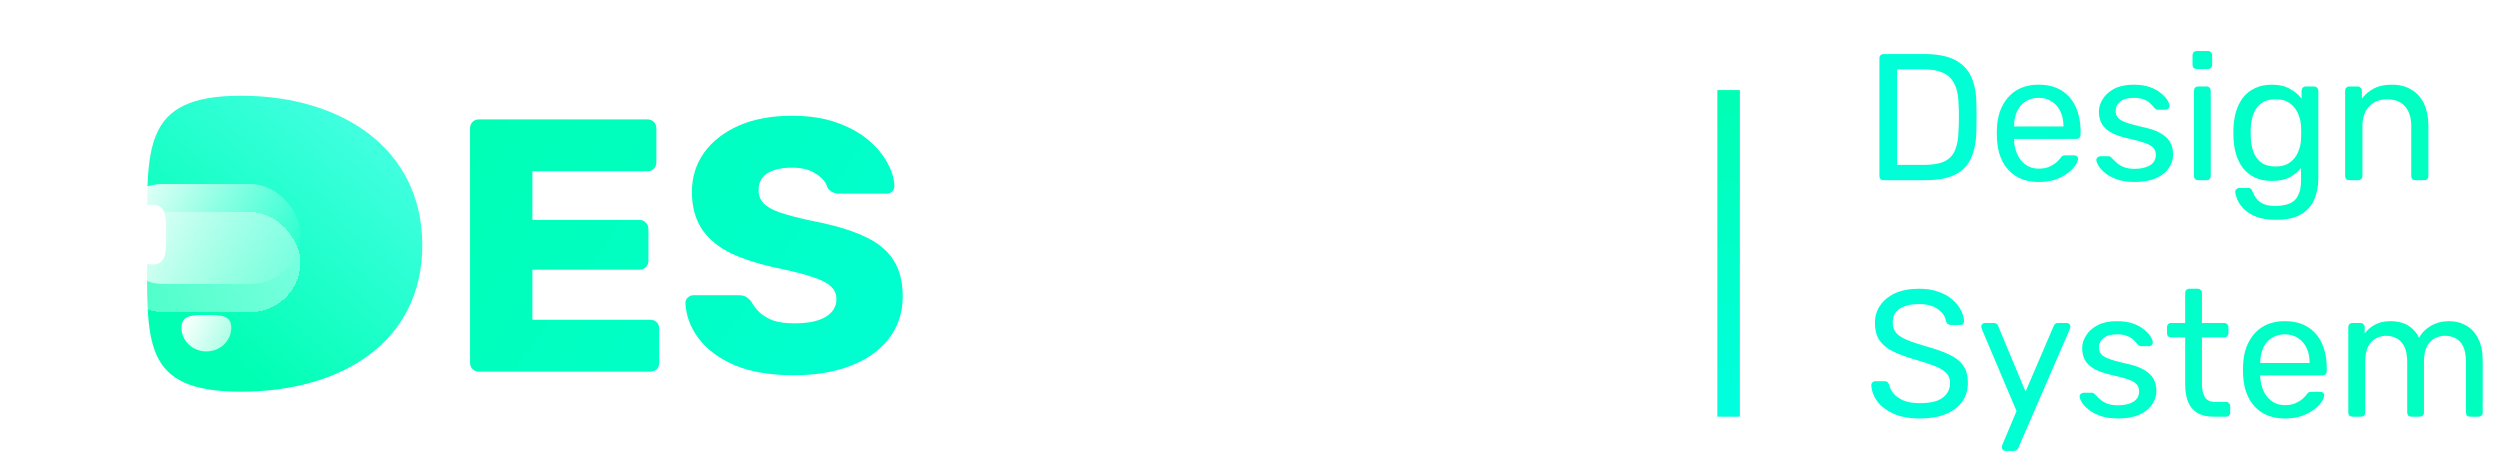 <svg width="444" height="84" viewBox="0 0 444 84" fill="none" xmlns="http://www.w3.org/2000/svg">
<path d="M178.936 66C178.467 66 178.083 65.851 177.784 65.552C177.485 65.253 177.336 64.869 177.336 64.4V31.248H165.944C165.475 31.248 165.091 31.099 164.792 30.8C164.493 30.459 164.344 30.075 164.344 29.648V22.8C164.344 22.331 164.493 21.947 164.792 21.648C165.091 21.349 165.475 21.2 165.944 21.2H200.376C200.845 21.2 201.229 21.349 201.528 21.648C201.827 21.947 201.976 22.331 201.976 22.8V29.648C201.976 30.075 201.827 30.459 201.528 30.8C201.229 31.099 200.845 31.248 200.376 31.248H188.984V64.4C188.984 64.869 188.835 65.253 188.536 65.552C188.237 65.851 187.853 66 187.384 66H178.936ZM209.393 66C208.923 66 208.539 65.851 208.241 65.552C207.942 65.253 207.793 64.869 207.793 64.4V22.8C207.793 22.331 207.942 21.947 208.241 21.648C208.539 21.349 208.923 21.2 209.393 21.2H239.281C239.75 21.2 240.134 21.349 240.433 21.648C240.731 21.947 240.881 22.331 240.881 22.8V28.816C240.881 29.285 240.731 29.669 240.433 29.968C240.134 30.267 239.75 30.416 239.281 30.416H218.865V39.056H237.873C238.342 39.056 238.726 39.227 239.025 39.568C239.323 39.867 239.472 40.251 239.472 40.72V46.288C239.472 46.715 239.323 47.099 239.025 47.44C238.726 47.739 238.342 47.888 237.873 47.888H218.865V56.784H239.793C240.262 56.784 240.646 56.933 240.944 57.232C241.243 57.531 241.393 57.915 241.393 58.384V64.4C241.393 64.869 241.243 65.253 240.944 65.552C240.646 65.851 240.262 66 239.793 66H209.393ZM250.268 66C249.798 66 249.414 65.851 249.116 65.552C248.817 65.253 248.668 64.869 248.668 64.4V22.8C248.668 22.331 248.817 21.947 249.116 21.648C249.414 21.349 249.798 21.2 250.268 21.2H267.676C273.18 21.2 277.51 22.48 280.668 25.04C283.868 27.557 285.468 31.141 285.468 35.792C285.468 38.821 284.721 41.381 283.228 43.472C281.777 45.563 279.857 47.141 277.468 48.208L286.3 63.952C286.428 64.208 286.492 64.443 286.492 64.656C286.492 64.997 286.342 65.317 286.044 65.616C285.788 65.872 285.468 66 285.084 66H276.636C275.825 66 275.228 65.808 274.844 65.424C274.46 64.997 274.182 64.613 274.012 64.272L266.716 50.192H260.124V64.4C260.124 64.869 259.974 65.253 259.676 65.552C259.377 65.851 258.993 66 258.524 66H250.268ZM260.124 41.168H267.548C269.553 41.168 271.046 40.677 272.028 39.696C273.052 38.715 273.564 37.371 273.564 35.664C273.564 34 273.073 32.656 272.092 31.632C271.153 30.608 269.638 30.096 267.548 30.096H260.124V41.168Z" fill="white"/>
<path d="M85.08 66C84.611 66 84.227 65.851 83.928 65.552C83.629 65.253 83.48 64.869 83.48 64.4V22.8C83.48 22.331 83.629 21.947 83.928 21.648C84.227 21.349 84.611 21.2 85.08 21.2H114.968C115.437 21.2 115.821 21.349 116.12 21.648C116.419 21.947 116.568 22.331 116.568 22.8V28.816C116.568 29.285 116.419 29.669 116.12 29.968C115.821 30.267 115.437 30.416 114.968 30.416H94.552V39.056H113.56C114.029 39.056 114.413 39.227 114.712 39.568C115.011 39.867 115.16 40.251 115.16 40.72V46.288C115.16 46.715 115.011 47.099 114.712 47.44C114.413 47.739 114.029 47.888 113.56 47.888H94.552V56.784H115.48C115.949 56.784 116.333 56.933 116.632 57.232C116.931 57.531 117.08 57.915 117.08 58.384V64.4C117.08 64.869 116.931 65.253 116.632 65.552C116.333 65.851 115.949 66 115.48 66H85.08ZM141.059 66.64C136.792 66.64 133.251 66.043 130.435 64.848C127.619 63.611 125.486 62.011 124.035 60.048C122.584 58.085 121.816 55.995 121.731 53.776C121.731 53.435 121.859 53.136 122.115 52.88C122.414 52.581 122.755 52.432 123.139 52.432H131.203C131.8 52.432 132.248 52.539 132.547 52.752C132.888 52.965 133.187 53.243 133.443 53.584C133.784 54.224 134.254 54.843 134.851 55.44C135.491 56.037 136.302 56.528 137.283 56.912C138.307 57.253 139.566 57.424 141.059 57.424C143.534 57.424 145.39 57.04 146.627 56.272C147.907 55.504 148.547 54.459 148.547 53.136C148.547 52.197 148.206 51.429 147.523 50.832C146.84 50.192 145.731 49.637 144.195 49.168C142.702 48.656 140.696 48.144 138.179 47.632C134.936 46.949 132.163 46.075 129.859 45.008C127.598 43.899 125.87 42.469 124.675 40.72C123.48 38.928 122.883 36.709 122.883 34.064C122.883 31.461 123.608 29.136 125.059 27.088C126.552 25.04 128.622 23.44 131.267 22.288C133.912 21.136 137.048 20.56 140.675 20.56C143.619 20.56 146.2 20.944 148.419 21.712C150.68 22.48 152.579 23.504 154.115 24.784C155.651 26.064 156.803 27.429 157.571 28.88C158.382 30.288 158.808 31.675 158.851 33.04C158.851 33.381 158.723 33.701 158.467 34C158.211 34.256 157.891 34.384 157.507 34.384H149.059C148.59 34.384 148.184 34.299 147.843 34.128C147.502 33.957 147.203 33.68 146.947 33.296C146.691 32.357 146.008 31.547 144.899 30.864C143.832 30.139 142.424 29.776 140.675 29.776C138.798 29.776 137.326 30.117 136.259 30.8C135.235 31.44 134.723 32.443 134.723 33.808C134.723 34.661 135 35.408 135.555 36.048C136.152 36.688 137.112 37.243 138.435 37.712C139.8 38.181 141.656 38.672 144.003 39.184C147.886 39.909 151.022 40.827 153.411 41.936C155.8 43.003 157.55 44.411 158.659 46.16C159.768 47.867 160.323 50.021 160.323 52.624C160.323 55.525 159.491 58.043 157.827 60.176C156.206 62.267 153.944 63.867 151.043 64.976C148.142 66.085 144.814 66.64 141.059 66.64Z" fill="url(#paint0_linear_6_14)"/>
<path d="M75 43.554C75 60.807 60.582 69.561 42.797 69.561C25.012 69.561 26.13 60.807 26.13 43.554C26.13 26.301 25.012 17 42.797 17C60.582 17 75 26.301 75 43.554Z" fill="url(#paint1_linear_6_14)"/>
<path d="M36.653 55.96C39.094 55.96 41.073 55.902 41.073 58.219C41.073 60.536 39.094 62.415 36.653 62.415C34.211 62.415 32.232 60.536 32.232 58.219C32.232 55.902 34.211 55.96 36.653 55.96Z" fill="url(#paint2_linear_6_14)"/>
<g filter="url(#filter0_d_6_14)">
<rect x="20" y="32.676" width="33.352" height="17.751" rx="8.875" fill="url(#paint3_linear_6_14)" shape-rendering="crispEdges"/>
</g>
<rect x="20" y="32.676" width="33.352" height="17.751" rx="8.875" fill="url(#paint4_linear_6_14)"/>
<path d="M29.514 41.667C29.514 44.595 29.575 46.969 27.135 46.969C24.696 46.969 22.718 44.595 22.718 41.667C22.718 38.739 24.696 36.365 27.135 36.365C29.575 36.365 29.514 38.739 29.514 41.667Z" fill="white"/>
<rect x="305" y="16" width="4" height="58" fill="url(#paint5_linear_6_14)"/>
<path d="M334.52 32C334.285 32 334.104 31.936 333.976 31.808C333.848 31.659 333.784 31.477 333.784 31.264V10.368C333.784 10.133 333.848 9.952 333.976 9.824C334.104 9.675 334.285 9.6 334.52 9.6H341.784C343.981 9.6 345.752 9.931 347.096 10.592C348.44 11.253 349.421 12.235 350.04 13.536C350.659 14.816 350.979 16.395 351 18.272C351.021 19.232 351.032 20.075 351.032 20.8C351.032 21.525 351.021 22.357 351 23.296C350.957 25.259 350.627 26.891 350.008 28.192C349.411 29.472 348.451 30.432 347.128 31.072C345.827 31.691 344.099 32 341.944 32H334.52ZM336.92 29.28H341.784C343.256 29.28 344.429 29.077 345.304 28.672C346.179 28.267 346.808 27.616 347.192 26.72C347.597 25.824 347.811 24.64 347.832 23.168C347.875 22.528 347.896 21.973 347.896 21.504C347.896 21.013 347.896 20.533 347.896 20.064C347.896 19.573 347.875 19.019 347.832 18.4C347.789 16.331 347.299 14.805 346.36 13.824C345.421 12.821 343.843 12.32 341.624 12.32H336.92V29.28ZM362.055 32.32C359.857 32.32 358.108 31.648 356.807 30.304C355.505 28.939 354.791 27.083 354.663 24.736C354.641 24.459 354.631 24.107 354.631 23.68C354.631 23.232 354.641 22.869 354.663 22.592C354.748 21.077 355.1 19.755 355.719 18.624C356.337 17.472 357.18 16.587 358.247 15.968C359.335 15.349 360.604 15.04 362.055 15.04C363.676 15.04 365.031 15.381 366.119 16.064C367.228 16.747 368.071 17.717 368.647 18.976C369.223 20.235 369.51 21.707 369.51 23.392V23.936C369.51 24.171 369.436 24.352 369.287 24.48C369.159 24.608 368.988 24.672 368.775 24.672H357.703C357.703 24.693 357.703 24.736 357.703 24.8C357.703 24.864 357.703 24.917 357.703 24.96C357.745 25.835 357.937 26.656 358.279 27.424C358.62 28.171 359.111 28.779 359.751 29.248C360.391 29.717 361.159 29.952 362.055 29.952C362.823 29.952 363.463 29.835 363.975 29.6C364.487 29.365 364.903 29.109 365.223 28.832C365.543 28.533 365.756 28.309 365.863 28.16C366.055 27.883 366.204 27.723 366.311 27.68C366.417 27.616 366.588 27.584 366.823 27.584H368.359C368.572 27.584 368.743 27.648 368.871 27.776C369.02 27.883 369.084 28.043 369.062 28.256C369.041 28.576 368.871 28.971 368.551 29.44C368.231 29.888 367.772 30.336 367.175 30.784C366.577 31.232 365.852 31.605 364.999 31.904C364.145 32.181 363.164 32.32 362.055 32.32ZM357.703 22.464H366.471V22.368C366.471 21.408 366.289 20.555 365.927 19.808C365.585 19.061 365.084 18.475 364.423 18.048C363.761 17.6 362.972 17.376 362.055 17.376C361.137 17.376 360.348 17.6 359.687 18.048C359.047 18.475 358.556 19.061 358.215 19.808C357.873 20.555 357.703 21.408 357.703 22.368V22.464ZM379.097 32.32C377.902 32.32 376.878 32.171 376.025 31.872C375.171 31.573 374.478 31.211 373.945 30.784C373.411 30.357 373.006 29.931 372.729 29.504C372.473 29.077 372.334 28.736 372.313 28.48C372.291 28.245 372.366 28.064 372.537 27.936C372.707 27.808 372.878 27.744 373.049 27.744H374.457C374.585 27.744 374.681 27.765 374.745 27.808C374.83 27.829 374.937 27.915 375.065 28.064C375.342 28.363 375.651 28.661 375.993 28.96C376.334 29.259 376.75 29.504 377.241 29.696C377.753 29.888 378.382 29.984 379.129 29.984C380.217 29.984 381.113 29.781 381.817 29.376C382.521 28.949 382.873 28.331 382.873 27.52C382.873 26.987 382.723 26.56 382.425 26.24C382.147 25.92 381.635 25.632 380.889 25.376C380.163 25.12 379.161 24.853 377.881 24.576C376.601 24.277 375.587 23.915 374.841 23.488C374.094 23.04 373.561 22.517 373.241 21.92C372.921 21.301 372.761 20.608 372.761 19.84C372.761 19.051 372.995 18.293 373.465 17.568C373.934 16.821 374.617 16.213 375.513 15.744C376.43 15.275 377.571 15.04 378.937 15.04C380.046 15.04 380.995 15.179 381.785 15.456C382.574 15.733 383.225 16.085 383.737 16.512C384.249 16.917 384.633 17.323 384.889 17.728C385.145 18.133 385.283 18.475 385.305 18.752C385.326 18.965 385.262 19.147 385.113 19.296C384.963 19.424 384.793 19.488 384.601 19.488H383.257C383.107 19.488 382.979 19.456 382.873 19.392C382.787 19.328 382.702 19.253 382.617 19.168C382.403 18.891 382.147 18.613 381.849 18.336C381.571 18.059 381.198 17.835 380.729 17.664C380.281 17.472 379.683 17.376 378.937 17.376C377.87 17.376 377.07 17.6 376.537 18.048C376.003 18.496 375.737 19.061 375.737 19.744C375.737 20.149 375.854 20.512 376.089 20.832C376.323 21.152 376.771 21.44 377.433 21.696C378.094 21.952 379.075 22.229 380.377 22.528C381.785 22.805 382.894 23.179 383.705 23.648C384.515 24.117 385.091 24.661 385.433 25.28C385.774 25.899 385.945 26.613 385.945 27.424C385.945 28.32 385.678 29.141 385.145 29.888C384.633 30.635 383.865 31.232 382.841 31.68C381.838 32.107 380.59 32.32 379.097 32.32ZM390.385 32C390.172 32 389.991 31.936 389.841 31.808C389.713 31.659 389.649 31.477 389.649 31.264V16.096C389.649 15.883 389.713 15.712 389.841 15.584C389.991 15.435 390.172 15.36 390.385 15.36H391.921C392.135 15.36 392.305 15.435 392.433 15.584C392.561 15.712 392.625 15.883 392.625 16.096V31.264C392.625 31.477 392.561 31.659 392.433 31.808C392.305 31.936 392.135 32 391.921 32H390.385ZM390.129 12.256C389.916 12.256 389.735 12.192 389.585 12.064C389.457 11.915 389.393 11.733 389.393 11.52V9.792C389.393 9.579 389.457 9.408 389.585 9.28C389.735 9.131 389.916 9.056 390.129 9.056H392.145C392.359 9.056 392.529 9.131 392.657 9.28C392.807 9.408 392.881 9.579 392.881 9.792V11.52C392.881 11.733 392.807 11.915 392.657 12.064C392.529 12.192 392.359 12.256 392.145 12.256H390.129ZM404.215 39.04C402.765 39.04 401.57 38.848 400.631 38.464C399.714 38.08 398.989 37.611 398.455 37.056C397.943 36.523 397.57 35.979 397.335 35.424C397.122 34.891 397.005 34.464 396.983 34.144C396.962 33.931 397.026 33.749 397.175 33.6C397.346 33.451 397.527 33.376 397.719 33.376H399.255C399.447 33.376 399.607 33.419 399.735 33.504C399.863 33.589 399.97 33.771 400.055 34.048C400.183 34.368 400.375 34.72 400.631 35.104C400.887 35.509 401.282 35.851 401.815 36.128C402.349 36.427 403.095 36.576 404.055 36.576C405.058 36.576 405.901 36.437 406.583 36.16C407.266 35.904 407.778 35.435 408.119 34.752C408.482 34.091 408.663 33.173 408.663 32V29.824C408.151 30.485 407.479 31.04 406.647 31.488C405.815 31.915 404.77 32.128 403.511 32.128C402.317 32.128 401.293 31.925 400.439 31.52C399.586 31.093 398.882 30.528 398.327 29.824C397.794 29.099 397.389 28.277 397.111 27.36C396.855 26.443 396.706 25.483 396.663 24.48C396.642 23.883 396.642 23.296 396.663 22.72C396.706 21.717 396.855 20.757 397.111 19.84C397.389 18.923 397.794 18.101 398.327 17.376C398.882 16.651 399.586 16.085 400.439 15.68C401.293 15.253 402.317 15.04 403.511 15.04C404.791 15.04 405.847 15.285 406.679 15.776C407.533 16.245 408.226 16.821 408.759 17.504V16.128C408.759 15.915 408.823 15.733 408.951 15.584C409.101 15.435 409.282 15.36 409.495 15.36H410.967C411.181 15.36 411.362 15.435 411.511 15.584C411.661 15.733 411.735 15.915 411.735 16.128V31.648C411.735 33.077 411.49 34.347 410.999 35.456C410.53 36.565 409.741 37.44 408.631 38.08C407.543 38.72 406.071 39.04 404.215 39.04ZM404.151 29.568C405.218 29.568 406.071 29.323 406.711 28.832C407.373 28.341 407.853 27.723 408.151 26.976C408.471 26.229 408.642 25.472 408.663 24.704C408.685 24.405 408.695 24.043 408.695 23.616C408.695 23.168 408.685 22.795 408.663 22.496C408.642 21.728 408.471 20.971 408.151 20.224C407.853 19.477 407.373 18.859 406.711 18.368C406.071 17.877 405.218 17.632 404.151 17.632C403.085 17.632 402.231 17.877 401.591 18.368C400.951 18.837 400.493 19.467 400.215 20.256C399.938 21.024 399.778 21.856 399.735 22.752C399.714 23.307 399.714 23.872 399.735 24.448C399.778 25.344 399.938 26.187 400.215 26.976C400.493 27.744 400.951 28.373 401.591 28.864C402.231 29.333 403.085 29.568 404.151 29.568ZM417.229 32C417.016 32 416.834 31.936 416.685 31.808C416.557 31.659 416.493 31.477 416.493 31.264V16.096C416.493 15.883 416.557 15.712 416.685 15.584C416.834 15.435 417.016 15.36 417.229 15.36H418.733C418.946 15.36 419.117 15.435 419.245 15.584C419.394 15.712 419.469 15.883 419.469 16.096V17.504C420.024 16.779 420.717 16.192 421.549 15.744C422.402 15.275 423.49 15.04 424.813 15.04C426.2 15.04 427.373 15.349 428.333 15.968C429.314 16.565 430.05 17.408 430.541 18.496C431.032 19.563 431.277 20.811 431.277 22.24V31.264C431.277 31.477 431.213 31.659 431.085 31.808C430.957 31.936 430.786 32 430.573 32H428.973C428.76 32 428.578 31.936 428.429 31.808C428.301 31.659 428.237 31.477 428.237 31.264V22.4C428.237 20.907 427.874 19.744 427.149 18.912C426.424 18.059 425.357 17.632 423.949 17.632C422.626 17.632 421.56 18.059 420.749 18.912C419.96 19.744 419.565 20.907 419.565 22.4V31.264C419.565 31.477 419.49 31.659 419.341 31.808C419.213 31.936 419.042 32 418.829 32H417.229ZM340.984 74.32C339.128 74.32 337.571 74.043 336.312 73.488C335.053 72.912 334.083 72.176 333.4 71.28C332.739 70.363 332.387 69.392 332.344 68.368C332.344 68.197 332.408 68.048 332.536 67.92C332.685 67.771 332.856 67.696 333.048 67.696H334.68C334.936 67.696 335.128 67.76 335.256 67.888C335.384 68.016 335.469 68.165 335.512 68.336C335.619 68.848 335.875 69.36 336.28 69.872C336.707 70.363 337.293 70.779 338.04 71.12C338.808 71.44 339.789 71.6 340.984 71.6C342.819 71.6 344.163 71.28 345.016 70.64C345.891 69.979 346.328 69.104 346.328 68.016C346.328 67.269 346.093 66.672 345.624 66.224C345.176 65.755 344.483 65.339 343.544 64.976C342.605 64.613 341.389 64.219 339.896 63.792C338.339 63.344 337.048 62.853 336.024 62.32C335 61.787 334.232 61.125 333.72 60.336C333.229 59.547 332.984 58.544 332.984 57.328C332.984 56.176 333.293 55.152 333.912 54.256C334.531 53.339 335.416 52.613 336.568 52.08C337.741 51.547 339.16 51.28 340.824 51.28C342.147 51.28 343.299 51.461 344.28 51.824C345.283 52.165 346.115 52.635 346.776 53.232C347.437 53.808 347.939 54.437 348.28 55.12C348.621 55.781 348.803 56.432 348.824 57.072C348.824 57.221 348.771 57.371 348.664 57.52C348.557 57.648 348.387 57.712 348.152 57.712H346.456C346.307 57.712 346.147 57.669 345.976 57.584C345.827 57.499 345.709 57.339 345.624 57.104C345.496 56.229 345.005 55.493 344.152 54.896C343.299 54.299 342.189 54 340.824 54C339.437 54 338.307 54.267 337.432 54.8C336.579 55.333 336.152 56.165 336.152 57.296C336.152 58.021 336.355 58.629 336.76 59.12C337.165 59.589 337.805 60.005 338.68 60.368C339.555 60.731 340.696 61.115 342.104 61.52C343.811 61.989 345.208 62.491 346.296 63.024C347.384 63.536 348.184 64.187 348.696 64.976C349.229 65.744 349.496 66.736 349.496 67.952C349.496 69.296 349.144 70.448 348.44 71.408C347.736 72.347 346.744 73.072 345.464 73.584C344.205 74.075 342.712 74.32 340.984 74.32ZM356.155 80.08C355.984 80.08 355.835 80.016 355.707 79.888C355.579 79.76 355.515 79.611 355.515 79.44C355.515 79.355 355.526 79.269 355.547 79.184C355.568 79.099 355.611 78.992 355.675 78.864L358.139 73.008L352.027 58.576C351.92 58.32 351.867 58.139 351.867 58.032C351.867 57.84 351.931 57.68 352.059 57.552C352.187 57.424 352.347 57.36 352.539 57.36H354.107C354.32 57.36 354.491 57.413 354.619 57.52C354.747 57.627 354.832 57.755 354.875 57.904L359.739 69.552L364.731 57.904C364.795 57.755 364.88 57.627 364.987 57.52C365.115 57.413 365.296 57.36 365.531 57.36H367.035C367.227 57.36 367.387 57.424 367.515 57.552C367.643 57.68 367.707 57.829 367.707 58C367.707 58.107 367.654 58.299 367.547 58.576L358.459 79.536C358.395 79.685 358.299 79.813 358.171 79.92C358.064 80.027 357.894 80.08 357.659 80.08H356.155ZM376.128 74.32C374.933 74.32 373.909 74.171 373.056 73.872C372.203 73.573 371.509 73.211 370.976 72.784C370.443 72.357 370.037 71.931 369.76 71.504C369.504 71.077 369.365 70.736 369.344 70.48C369.323 70.245 369.397 70.064 369.568 69.936C369.739 69.808 369.909 69.744 370.08 69.744H371.488C371.616 69.744 371.712 69.765 371.776 69.808C371.861 69.829 371.968 69.915 372.096 70.064C372.373 70.363 372.683 70.661 373.024 70.96C373.365 71.259 373.781 71.504 374.272 71.696C374.784 71.888 375.413 71.984 376.16 71.984C377.248 71.984 378.144 71.781 378.848 71.376C379.552 70.949 379.904 70.331 379.904 69.52C379.904 68.987 379.755 68.56 379.456 68.24C379.179 67.92 378.667 67.632 377.92 67.376C377.195 67.12 376.192 66.853 374.912 66.576C373.632 66.277 372.619 65.915 371.872 65.488C371.125 65.04 370.592 64.517 370.272 63.92C369.952 63.301 369.792 62.608 369.792 61.84C369.792 61.051 370.027 60.293 370.496 59.568C370.965 58.821 371.648 58.213 372.544 57.744C373.461 57.275 374.603 57.04 375.968 57.04C377.077 57.04 378.027 57.179 378.816 57.456C379.605 57.733 380.256 58.085 380.768 58.512C381.28 58.917 381.664 59.323 381.92 59.728C382.176 60.133 382.315 60.475 382.336 60.752C382.357 60.965 382.293 61.147 382.144 61.296C381.995 61.424 381.824 61.488 381.632 61.488H380.288C380.139 61.488 380.011 61.456 379.904 61.392C379.819 61.328 379.733 61.253 379.648 61.168C379.435 60.891 379.179 60.613 378.88 60.336C378.603 60.059 378.229 59.835 377.76 59.664C377.312 59.472 376.715 59.376 375.968 59.376C374.901 59.376 374.101 59.6 373.568 60.048C373.035 60.496 372.768 61.061 372.768 61.744C372.768 62.149 372.885 62.512 373.12 62.832C373.355 63.152 373.803 63.44 374.464 63.696C375.125 63.952 376.107 64.229 377.408 64.528C378.816 64.805 379.925 65.179 380.736 65.648C381.547 66.117 382.123 66.661 382.464 67.28C382.805 67.899 382.976 68.613 382.976 69.424C382.976 70.32 382.709 71.141 382.176 71.888C381.664 72.635 380.896 73.232 379.872 73.68C378.869 74.107 377.621 74.32 376.128 74.32ZM393.145 74C391.951 74 390.98 73.776 390.233 73.328C389.487 72.859 388.943 72.208 388.601 71.376C388.26 70.523 388.089 69.52 388.089 68.368V59.92H385.593C385.38 59.92 385.199 59.856 385.049 59.728C384.921 59.579 384.857 59.397 384.857 59.184V58.096C384.857 57.883 384.921 57.712 385.049 57.584C385.199 57.435 385.38 57.36 385.593 57.36H388.089V52.016C388.089 51.803 388.153 51.632 388.281 51.504C388.431 51.355 388.612 51.28 388.825 51.28H390.329C390.543 51.28 390.713 51.355 390.841 51.504C390.991 51.632 391.065 51.803 391.065 52.016V57.36H395.033C395.247 57.36 395.417 57.435 395.545 57.584C395.695 57.712 395.769 57.883 395.769 58.096V59.184C395.769 59.397 395.695 59.579 395.545 59.728C395.417 59.856 395.247 59.92 395.033 59.92H391.065V68.144C391.065 69.147 391.236 69.936 391.577 70.512C391.919 71.088 392.527 71.376 393.401 71.376H395.353C395.567 71.376 395.737 71.451 395.865 71.6C396.015 71.728 396.089 71.899 396.089 72.112V73.264C396.089 73.477 396.015 73.659 395.865 73.808C395.737 73.936 395.567 74 395.353 74H393.145ZM405.773 74.32C403.576 74.32 401.827 73.648 400.525 72.304C399.224 70.939 398.509 69.083 398.381 66.736C398.36 66.459 398.349 66.107 398.349 65.68C398.349 65.232 398.36 64.869 398.381 64.592C398.467 63.077 398.819 61.755 399.437 60.624C400.056 59.472 400.899 58.587 401.965 57.968C403.053 57.349 404.323 57.04 405.773 57.04C407.395 57.04 408.749 57.381 409.837 58.064C410.947 58.747 411.789 59.717 412.365 60.976C412.941 62.235 413.229 63.707 413.229 65.392V65.936C413.229 66.171 413.155 66.352 413.005 66.48C412.877 66.608 412.707 66.672 412.493 66.672H401.421C401.421 66.693 401.421 66.736 401.421 66.8C401.421 66.864 401.421 66.917 401.421 66.96C401.464 67.835 401.656 68.656 401.997 69.424C402.339 70.171 402.829 70.779 403.469 71.248C404.109 71.717 404.877 71.952 405.773 71.952C406.541 71.952 407.181 71.835 407.693 71.6C408.205 71.365 408.621 71.109 408.941 70.832C409.261 70.533 409.475 70.309 409.581 70.16C409.773 69.883 409.923 69.723 410.029 69.68C410.136 69.616 410.307 69.584 410.541 69.584H412.077C412.291 69.584 412.461 69.648 412.589 69.776C412.739 69.883 412.803 70.043 412.781 70.256C412.76 70.576 412.589 70.971 412.269 71.44C411.949 71.888 411.491 72.336 410.893 72.784C410.296 73.232 409.571 73.605 408.717 73.904C407.864 74.181 406.883 74.32 405.773 74.32ZM401.421 64.464H410.189V64.368C410.189 63.408 410.008 62.555 409.645 61.808C409.304 61.061 408.803 60.475 408.141 60.048C407.48 59.6 406.691 59.376 405.773 59.376C404.856 59.376 404.067 59.6 403.405 60.048C402.765 60.475 402.275 61.061 401.933 61.808C401.592 62.555 401.421 63.408 401.421 64.368V64.464ZM417.792 74C417.578 74 417.397 73.936 417.248 73.808C417.12 73.659 417.056 73.477 417.056 73.264V58.096C417.056 57.883 417.12 57.712 417.248 57.584C417.397 57.435 417.578 57.36 417.792 57.36H419.232C419.445 57.36 419.616 57.435 419.744 57.584C419.893 57.712 419.968 57.883 419.968 58.096V59.216C420.458 58.555 421.077 58.032 421.824 57.648C422.57 57.243 423.466 57.04 424.512 57.04C426.922 57.019 428.629 58 429.632 59.984C430.122 59.088 430.837 58.373 431.776 57.84C432.714 57.307 433.781 57.04 434.976 57.04C436.085 57.04 437.088 57.296 437.984 57.808C438.901 58.32 439.616 59.099 440.128 60.144C440.661 61.168 440.928 62.459 440.928 64.016V73.264C440.928 73.477 440.853 73.659 440.704 73.808C440.576 73.936 440.405 74 440.192 74H438.688C438.474 74 438.293 73.936 438.144 73.808C438.016 73.659 437.952 73.477 437.952 73.264V64.304C437.952 63.109 437.781 62.171 437.44 61.488C437.098 60.805 436.64 60.325 436.064 60.048C435.488 59.771 434.858 59.632 434.176 59.632C433.621 59.632 433.056 59.771 432.48 60.048C431.904 60.325 431.424 60.805 431.04 61.488C430.677 62.171 430.496 63.109 430.496 64.304V73.264C430.496 73.477 430.421 73.659 430.272 73.808C430.144 73.936 429.973 74 429.76 74H428.256C428.042 74 427.861 73.936 427.712 73.808C427.584 73.659 427.52 73.477 427.52 73.264V64.304C427.52 63.109 427.338 62.171 426.976 61.488C426.613 60.805 426.144 60.325 425.568 60.048C424.992 59.771 424.384 59.632 423.744 59.632C423.189 59.632 422.624 59.771 422.048 60.048C421.472 60.325 420.992 60.805 420.608 61.488C420.245 62.171 420.064 63.099 420.064 64.272V73.264C420.064 73.477 419.989 73.659 419.84 73.808C419.712 73.936 419.541 74 419.328 74H417.792Z" fill="url(#paint6_linear_6_14)"/>
<defs>
<filter id="filter0_d_6_14" x="0" y="17.676" width="73.352" height="57.751" filterUnits="userSpaceOnUse" color-interpolation-filters="sRGB">
<feFlood flood-opacity="0" result="BackgroundImageFix"/>
<feColorMatrix in="SourceAlpha" type="matrix" values="0 0 0 0 0 0 0 0 0 0 0 0 0 0 0 0 0 0 127 0" result="hardAlpha"/>
<feOffset dy="5"/>
<feGaussianBlur stdDeviation="10"/>
<feComposite in2="hardAlpha" operator="out"/>
<feColorMatrix type="matrix" values="0 0 0 0 0 0 0 0 0 0 0 0 0 0 0 0 0 0 0.04 0"/>
<feBlend mode="normal" in2="BackgroundImageFix" result="effect1_dropShadow_6_14"/>
<feBlend mode="normal" in="SourceGraphic" in2="effect1_dropShadow_6_14" result="shape"/>
</filter>
<linearGradient id="paint0_linear_6_14" x1="83.096" y1="13.44" x2="191.878" y2="91.739" gradientUnits="userSpaceOnUse">
<stop stop-color="#00FFB3"/>
<stop offset="1" stop-color="#00FFE0"/>
</linearGradient>
<linearGradient id="paint1_linear_6_14" x1="66.903" y1="4.205" x2="26.564" y2="51.112" gradientUnits="userSpaceOnUse">
<stop stop-color="#00FFE0" stop-opacity="0.66"/>
<stop offset="1" stop-color="#00FFB3"/>
</linearGradient>
<linearGradient id="paint2_linear_6_14" x1="32.206" y1="56.992" x2="43.692" y2="62.556" gradientUnits="userSpaceOnUse">
<stop stop-color="white"/>
<stop offset="1" stop-color="#8BFFDC"/>
</linearGradient>
<linearGradient id="paint3_linear_6_14" x1="21.154" y1="32.676" x2="54.083" y2="45.66" gradientUnits="userSpaceOnUse">
<stop stop-color="white" stop-opacity="0.29"/>
<stop offset="1" stop-color="white" stop-opacity="0.4"/>
</linearGradient>
<linearGradient id="paint4_linear_6_14" x1="21.154" y1="32.676" x2="54.083" y2="45.66" gradientUnits="userSpaceOnUse">
<stop stop-color="white"/>
<stop offset="1" stop-color="white" stop-opacity="0"/>
</linearGradient>
<linearGradient id="paint5_linear_6_14" x1="307" y1="16" x2="307" y2="74" gradientUnits="userSpaceOnUse">
<stop stop-color="#00FFB3"/>
<stop offset="1" stop-color="#00FFE0"/>
</linearGradient>
<linearGradient id="paint6_linear_6_14" x1="489.349" y1="51.692" x2="297.544" y2="50.324" gradientUnits="userSpaceOnUse">
<stop stop-color="#00FFB3"/>
<stop offset="1" stop-color="#00FFE0"/>
</linearGradient>
</defs>
</svg>
